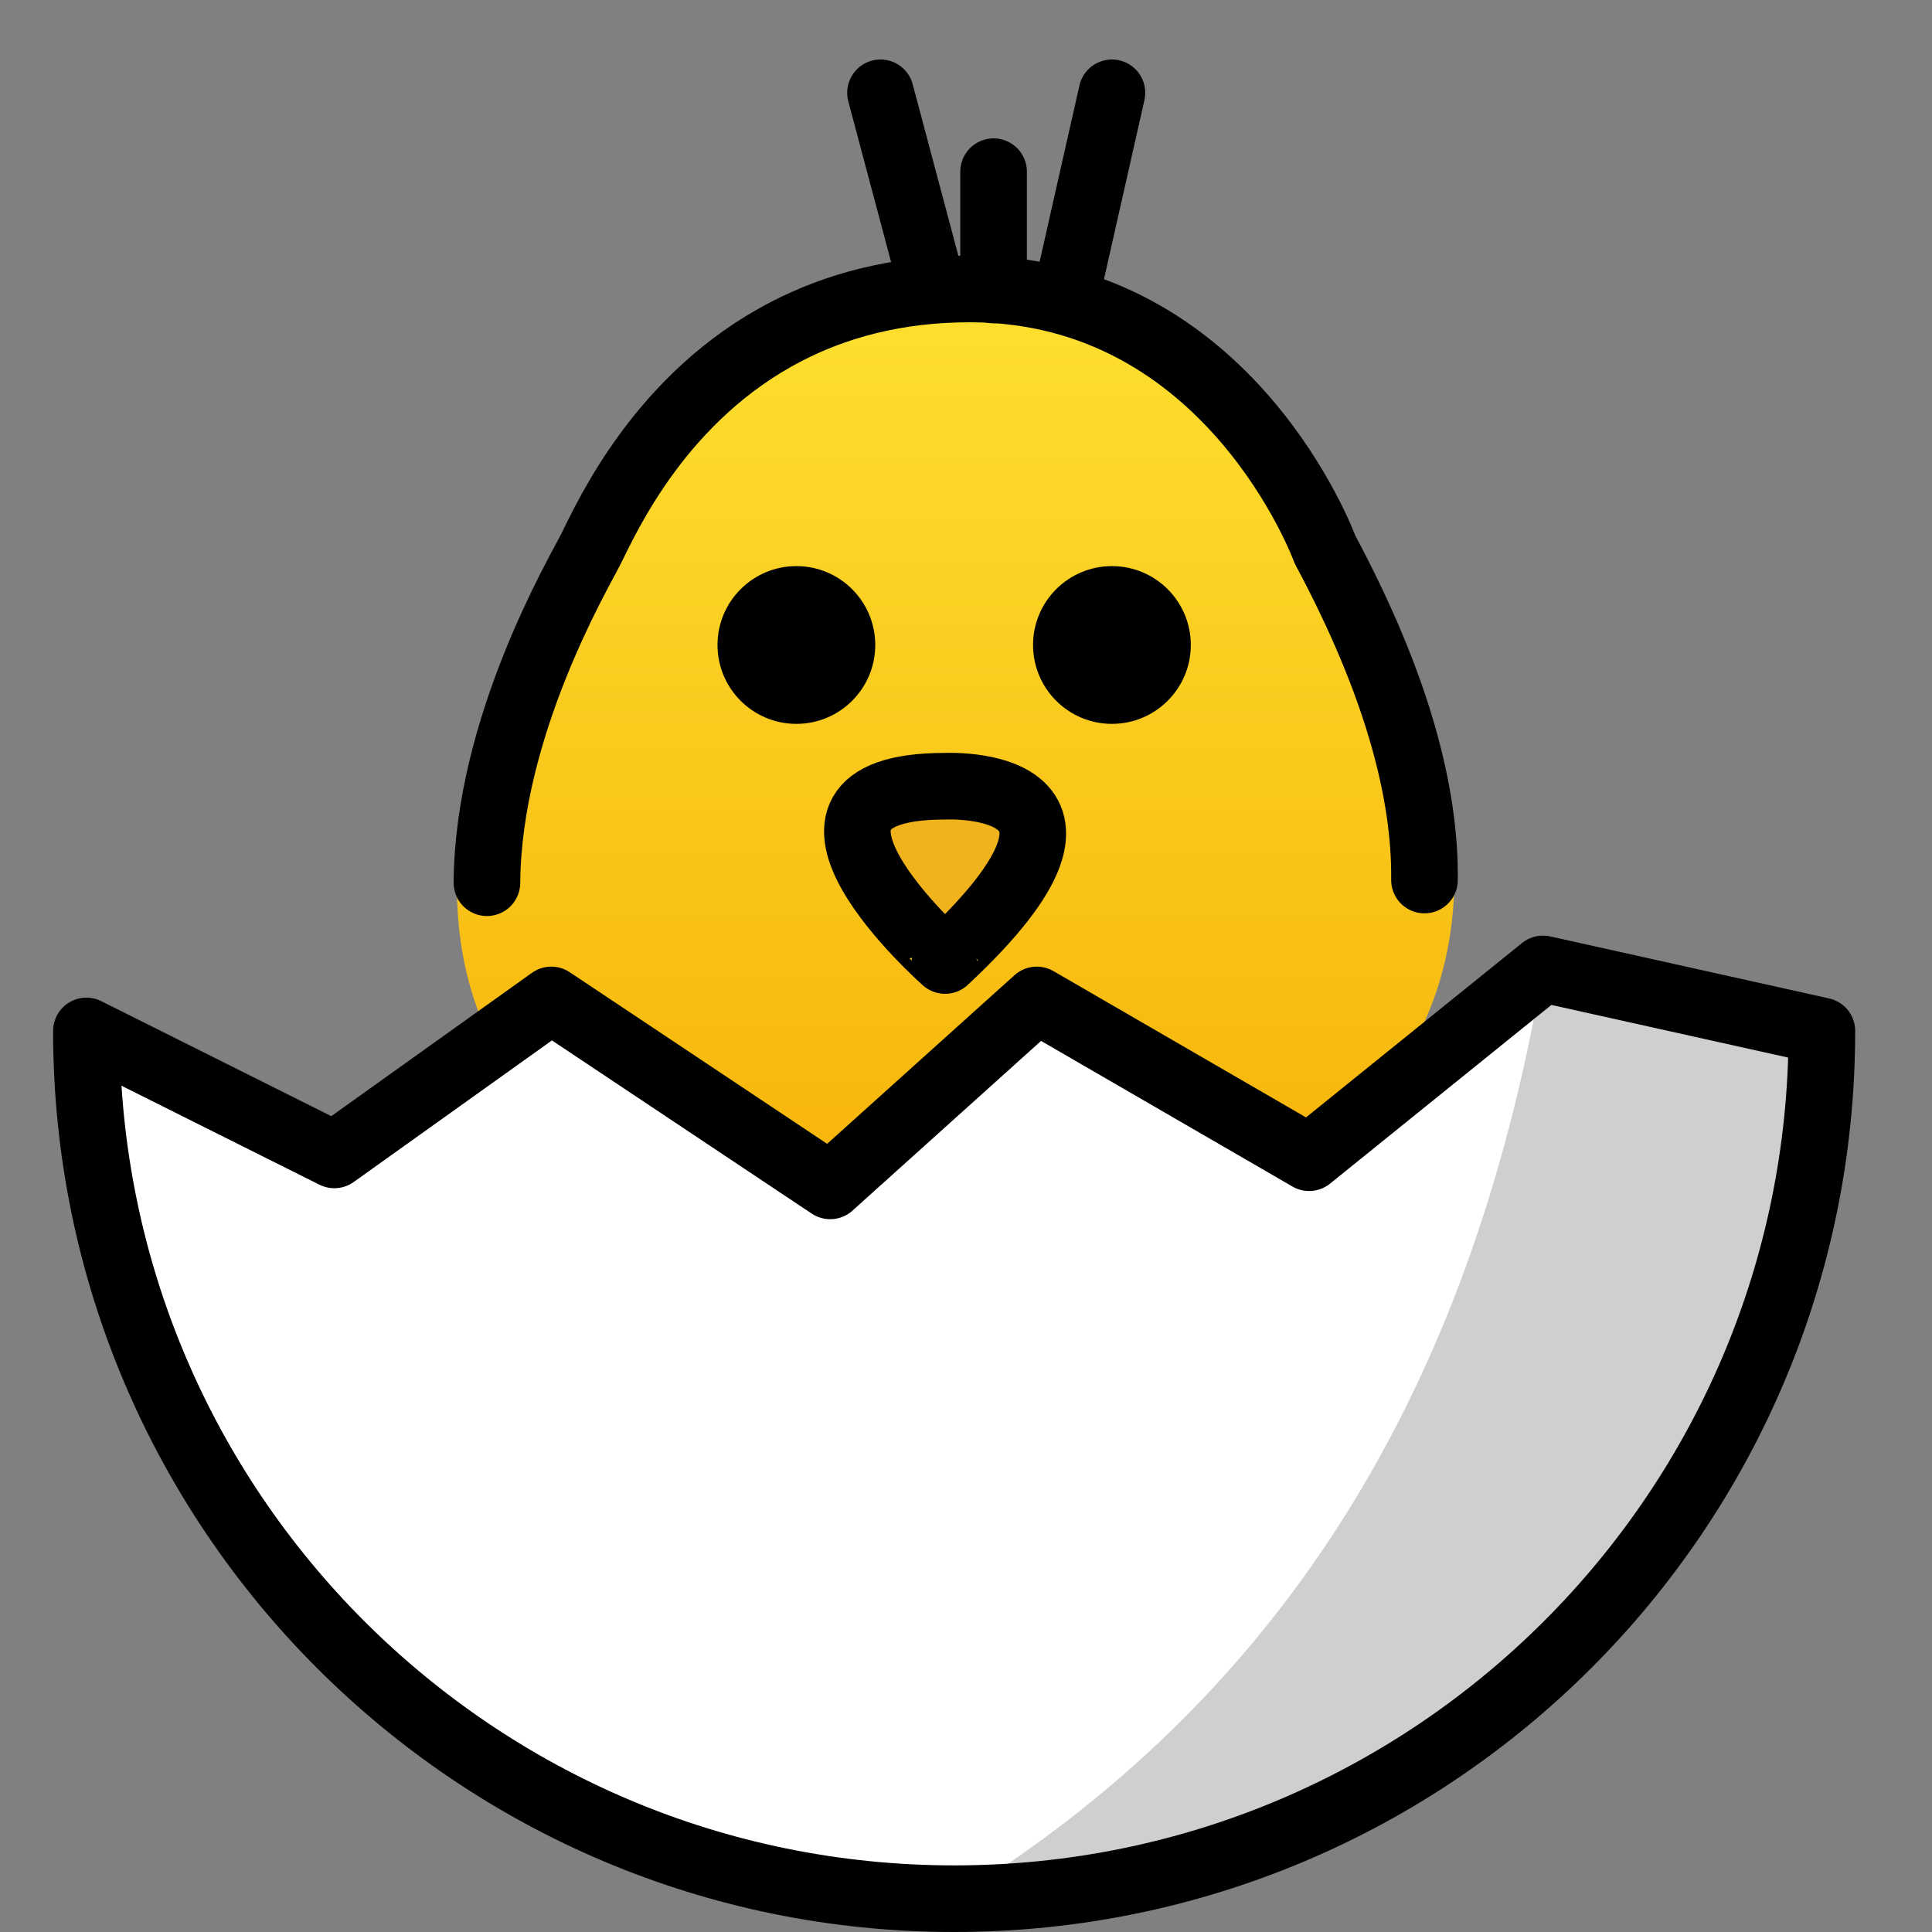 <svg id="emoji" viewBox="7 7 58 58" xmlns="http://www.w3.org/2000/svg">
<rect x="7" y="7" width="58" height="58" fill="#808080" stroke="none"/>
<defs>
    <linearGradient id="yellow-gradient" x1="0%" y1="0%" x2="0%" y2="100%">
      <stop style="stop-color:#FDE02F;stop-opacity:1;" offset="0%" />
      <stop style="stop-color:#F7B209;stop-opacity:1;" offset="100%" />
    </linearGradient>
  </defs>
  <g id="color">
    <path fill="url(#yellow-gradient)" stroke="url(#yellow-gradient)" stroke-miterlimit="10" stroke-width="1.8" d="M36.109,44.124 c0,0,21.337-0.711,10.668-20.626c0,0-2.845-7.824-10.668-7.824c-2.208,0-4.019,0.51-5.497,1.273 c-3.762,1.943-5.372,5.529-5.882,6.55C24.018,24.921,13.35,42.702,36.109,44.124z"/>
    <path fill="#F1B31C" stroke="none" d="M35.372,30.603c0,0,5.925-0.291,0,5.232C35.372,35.836,29.447,30.603,35.372,30.603z"/>
    <path fill="#FFFFFF" stroke="none" d="M61.694,37.95C61.694,52.337,50.031,64,35.644,64S9.594,52.337,9.594,37.95l7.443,3.721 l6.513-4.652l8.373,5.582l6.202-5.582l8.176,4.736l7.02-5.667L61.694,37.95z"/>
    <path fill="#D0CFCE" stroke="none" d="M53.321,36.089C51.341,47.728,46.221,57.493,35.644,64c14.387,0,26.05-11.663,26.05-26.05 L53.321,36.089z"/>
  </g>
  <g id="hair"/>
  <g id="skin"/>
  <g id="skin-shadow"/>
  <g id="line">
    <circle cx="30.908" cy="26.363" r="2.368" fill="#000000" stroke="none"/>
    <circle cx="40.381" cy="26.363" r="2.368" fill="#000000" stroke="none"/>
    <line x1="34.796" x2="33.433" y1="14.903" y2="9.786" fill="none" stroke="#000000" stroke-linecap="round" stroke-linejoin="round" stroke-miterlimit="10" stroke-width="2"/>
    <line x1="36.828" x2="36.828" y1="15.706" y2="12.154" fill="none" stroke="#000000" stroke-linecap="round" stroke-linejoin="round" stroke-miterlimit="10" stroke-width="2"/>
    <line x1="38.999" x2="40.381" y1="15.903" y2="9.786" fill="none" stroke="#000000" stroke-linecap="round" stroke-linejoin="round" stroke-miterlimit="10" stroke-width="2"/>
    <path fill="none" stroke="#000000" stroke-linecap="round" stroke-linejoin="round" stroke-miterlimit="10" stroke-width="2" d="M35.372,30.603c0,0,5.925-0.291,0,5.232C35.372,35.836,29.447,30.603,35.372,30.603z"/>
    <path fill="none" stroke="#000000" stroke-linecap="round" stroke-linejoin="round" stroke-miterlimit="10" stroke-width="2" d="M49.764,33.419c0.029-2.617-0.818-5.872-2.986-9.92c0,0-2.845-7.824-10.668-7.824 c-2.208,0-4.019,0.51-5.497,1.273c-3.762,1.943-5.372,5.529-5.882,6.55c-0.348,0.696-3.079,5.306-3.113,10.002"/>
    <path fill="none" stroke="#000000" stroke-linecap="round" stroke-linejoin="round" stroke-miterlimit="10" stroke-width="2" d="M61.694,37.95C61.694,52.337,50.031,64,35.644,64S9.594,52.337,9.594,37.95l7.443,3.721l6.513-4.652l8.373,5.582 l6.202-5.582l8.176,4.736l7.02-5.667L61.694,37.95z"/>
  </g>
</svg>
